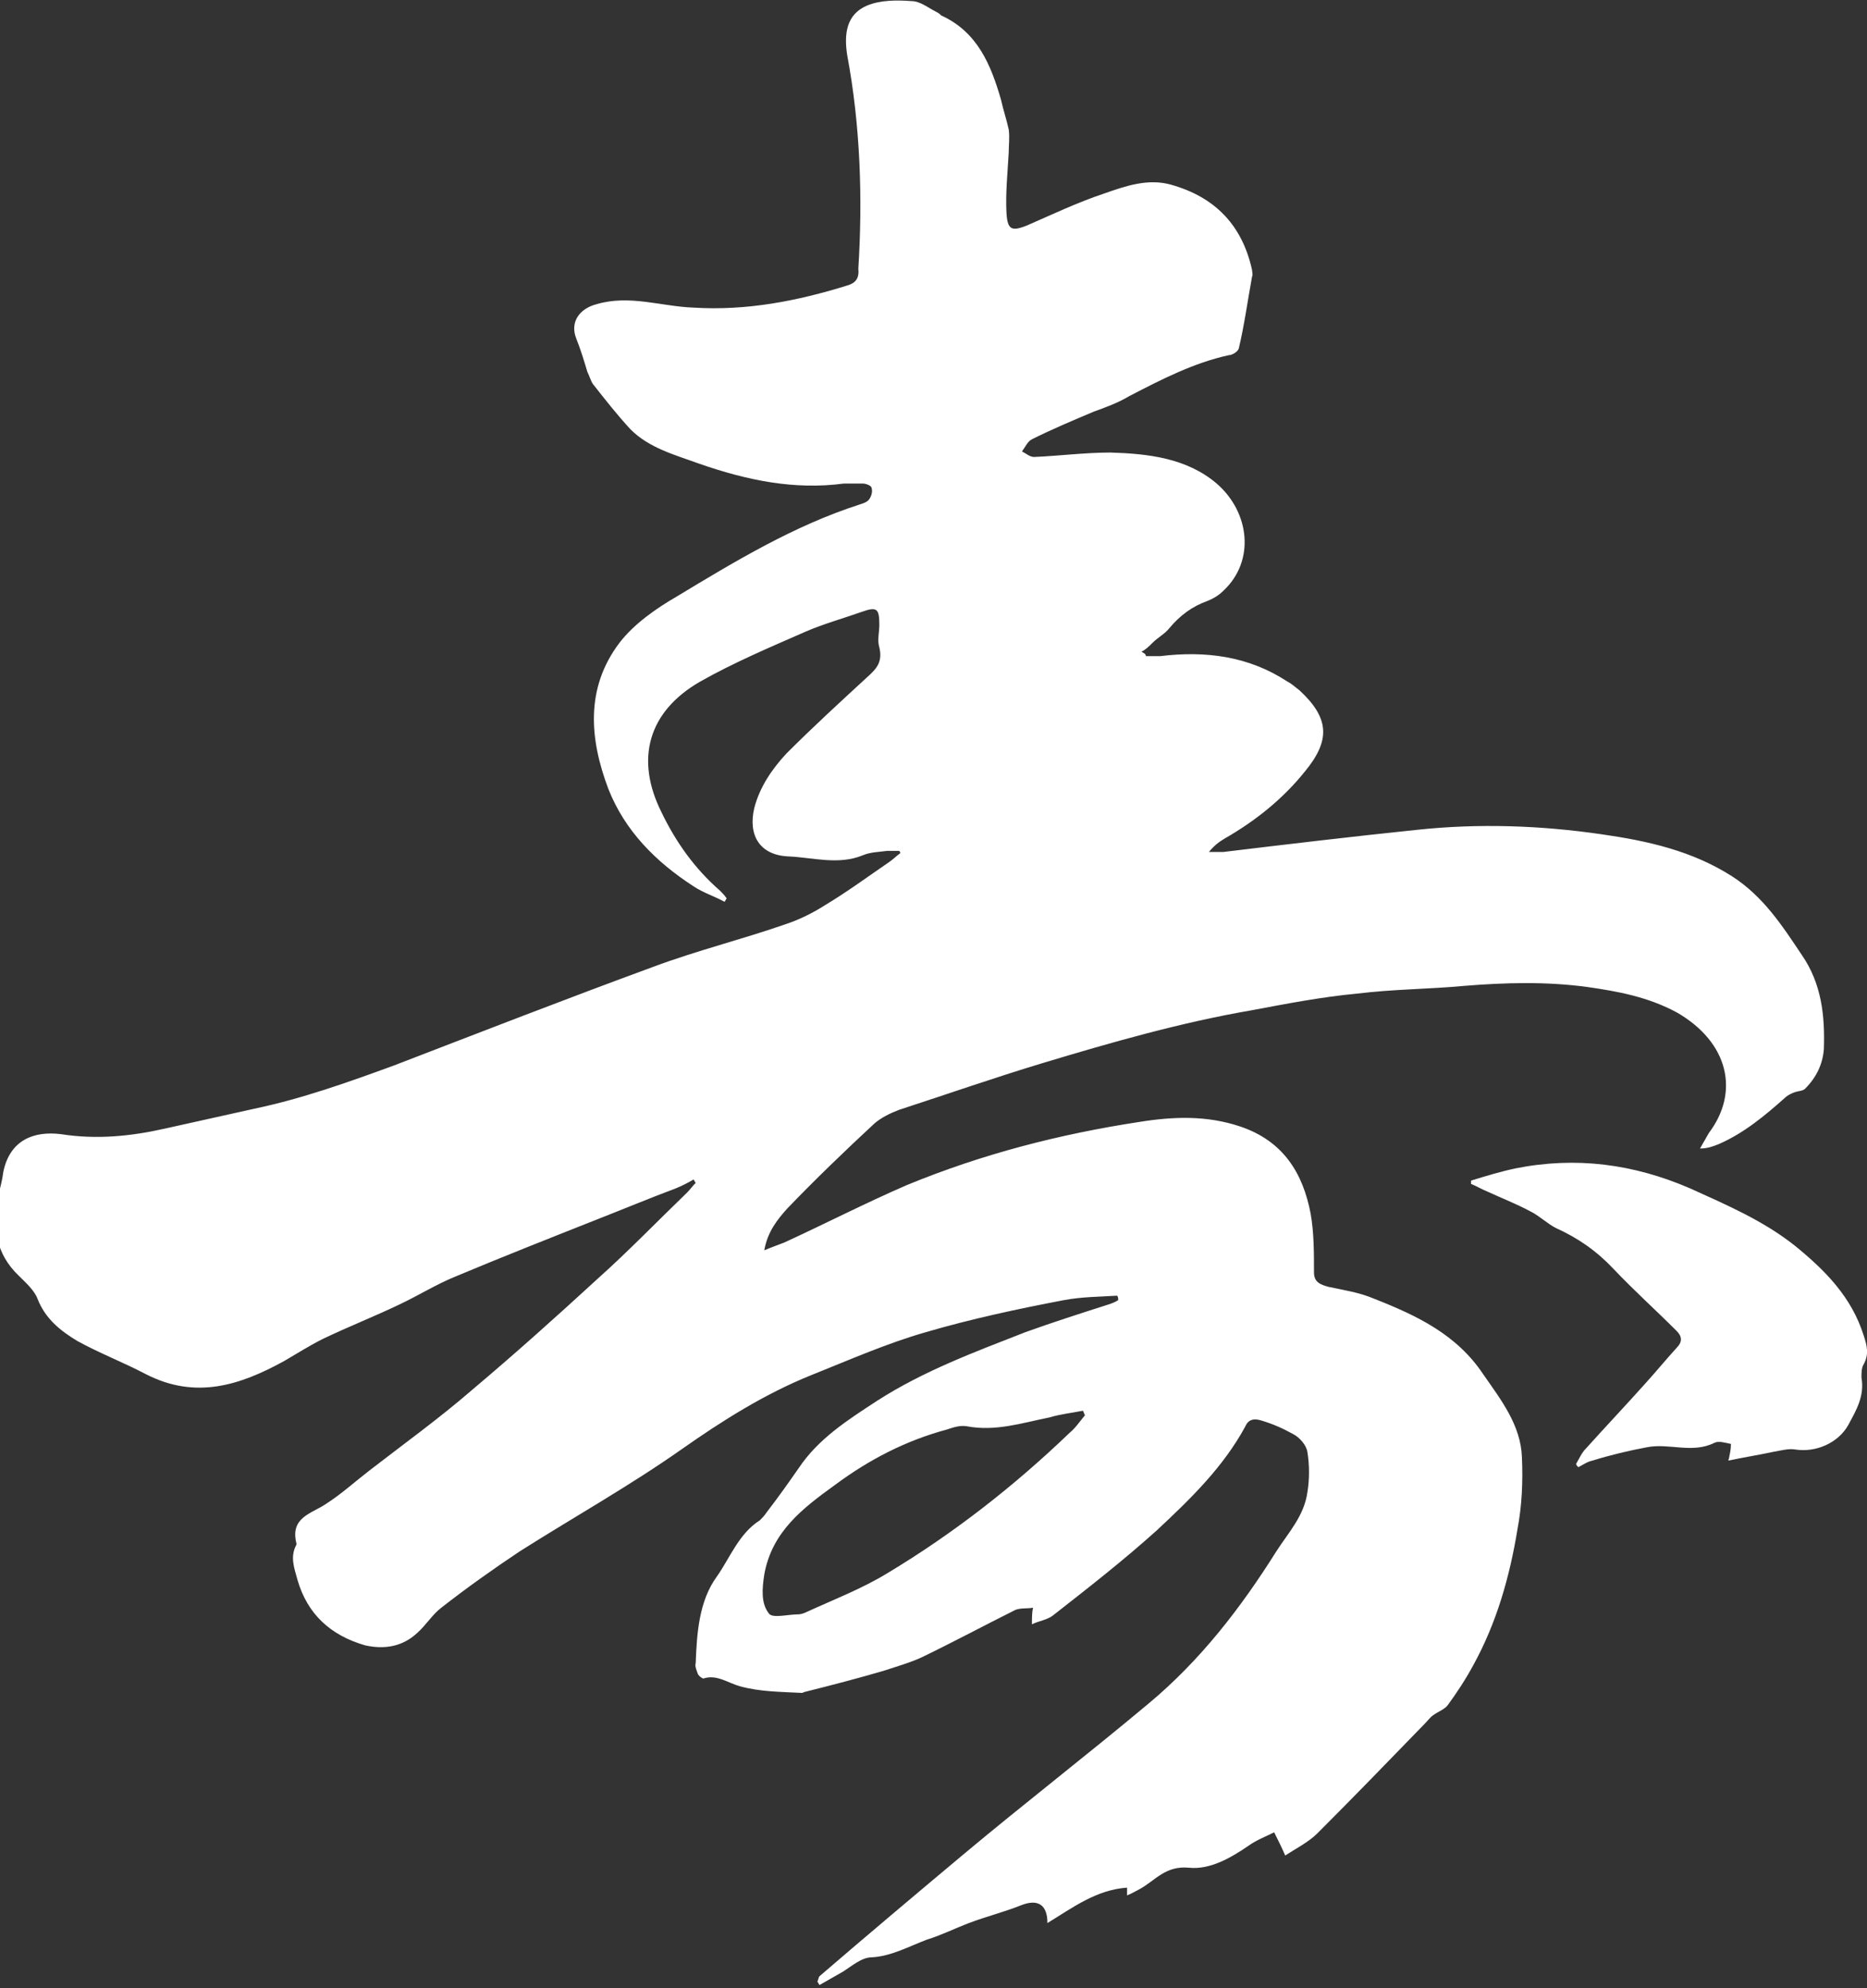 <?xml version="1.0" encoding="utf-8"?>
<!-- Generator: Adobe Illustrator 22.1.0, SVG Export Plug-In . SVG Version: 6.00 Build 0)  -->
<svg version="1.1" id="レイヤー_1" xmlns="http://www.w3.org/2000/svg" xmlns:xlink="http://www.w3.org/1999/xlink" x="0px"
	 y="0px" viewBox="0 0 168.8 179.7" style="enable-background:new 0 0 168.8 179.7;" xml:space="preserve">
<rect x="0" y="0" width="168.8" height="179.7" fill="#333333" stroke="none"/>
<style type="text/css">
	.st0{fill:#FFFFFF;}
</style>
<g>
	<path class="st0" d="M103.6,59.3c0.4,0,0.9,0,1.3,0c4.1-0.5,8,0,11.5,2.3c0.4,0.2,0.7,0.5,1.1,0.8c2.7,2.5,2.8,4.5,0.5,7.3
		c-2,2.5-4.5,4.5-7.3,6.1c-0.5,0.3-0.9,0.6-1.4,1.2c0.4,0,0.9,0,1.3,0c5.8-0.7,11.7-1.4,17.5-2c5.6-0.6,11.2-0.4,16.7,0.4
		c4.2,0.6,8.2,1.5,11.8,3.8c2.8,1.8,4.5,4.4,6.3,7.1c1.8,2.6,2.1,5.5,2,8.5c-0.1,1.4-0.7,2.6-1.7,3.6c-0.2,0.2-0.6,0.2-0.9,0.3
		c-0.3,0.1-0.7,0.3-0.9,0.5c-1.8,1.6-3.7,3.2-6,4.2c-0.5,0.2-1,0.4-1.7,0.4c0.3-0.5,0.5-0.9,0.8-1.4c2.8-3.7,1.8-8.2-2.9-10.9
		c-2.6-1.4-5.3-1.9-8.1-2.3c-3.7-0.5-7.4-0.4-11.1-0.1c-3.2,0.3-6.5,0.3-9.7,0.7c-3.2,0.3-6.3,0.9-9.5,1.5c-6.4,1.1-12.7,2.9-19,4.8
		c-4.3,1.3-8.6,2.8-12.9,4.2c-0.8,0.3-1.6,0.7-2.2,1.2c-2.7,2.5-5.4,5.1-7.9,7.7c-0.9,1-1.8,2.1-2.1,3.8c0.7-0.3,1.3-0.5,1.8-0.7
		c3.7-1.7,7.4-3.6,11.1-5.2c6.8-2.8,13.8-4.6,21-5.7c3.1-0.5,6.1-0.6,9.1,0.4c3.9,1.3,5.7,4.2,6.4,7.9c0.3,1.7,0.3,3.5,0.3,5.3
		c0,0.9,0.6,1.1,1.3,1.3c1.4,0.3,2.8,0.5,4.2,1.1c3.8,1.5,7.4,3.2,9.8,6.8c1.6,2.3,3.4,4.6,3.5,7.5c0.1,2.2,0,4.4-0.4,6.5
		c-0.7,4.3-1.9,8.5-4,12.3c-0.7,1.3-1.5,2.5-2.3,3.6c-0.3,0.4-0.9,0.6-1.3,0.9c-0.3,0.2-0.5,0.5-0.8,0.8c-3.2,3.3-6.4,6.6-9.7,9.9
		c-0.8,0.8-2,1.4-2.9,2c-0.3-0.7-0.6-1.3-1-2.1c-0.8,0.4-1.6,0.7-2.3,1.2c-1.6,1.1-3.5,2.2-5.4,2c-2.1-0.2-3,1.1-4.4,1.9
		c-0.4,0.2-0.7,0.4-1.2,0.6c0-0.4,0-0.5,0-0.7c-2.8,0.2-4.9,1.8-7.2,3.2c0-1.7-0.9-2.2-2.4-1.6c-1.5,0.6-3.1,1-4.7,1.6
		c-1.3,0.5-2.5,1.1-3.8,1.5c-1.6,0.6-3.2,1.5-5,1.6c-0.9,0-1.8,0.8-2.6,1.3c-0.7,0.4-1.4,0.8-2.1,1.2c-0.1-0.1-0.1-0.2-0.2-0.3
		c0.1-0.2,0.1-0.4,0.2-0.5c4.3-3.7,8.7-7.4,13-11c5.5-4.6,11.2-9,16.7-13.6c4.7-3.9,8.4-8.7,11.6-13.8c1.1-1.7,2.5-3.2,2.8-5.3
		c0.2-1.2,0.2-2.5,0-3.7c-0.1-0.6-0.7-1.3-1.3-1.6c-0.9-0.5-1.8-0.9-2.8-1.2c-0.6-0.2-1.2-0.2-1.5,0.5c-2,3.7-5,6.6-8,9.4
		c-3,2.7-6.2,5.2-9.4,7.7c-0.5,0.4-1.3,0.5-1.9,0.8c0-0.6,0-1.1,0.1-1.5c-0.5,0.1-1.1,0-1.6,0.2c-2.8,1.4-5.6,2.9-8.5,4.3
		c-1.1,0.5-2.2,0.8-3.4,1.2c-2.4,0.7-4.7,1.3-7.1,1.9c-0.1,0-0.2,0.1-0.3,0.1c-1.9-0.1-3.8-0.1-5.6-0.6c-1.1-0.3-2.1-1.1-3.3-0.7
		c-0.1,0-0.4-0.2-0.5-0.4c-0.1-0.3-0.3-0.7-0.2-1c0.1-2.7,0.3-5.6,1.9-7.8c1.2-1.7,2-3.9,3.9-5.1c0.2-0.2,0.4-0.4,0.6-0.7
		c1-1.3,2-2.7,2.9-4c1.8-2.7,4.5-4.4,7.1-6.1c4.2-2.7,8.8-4.4,13.4-6.2c2.5-0.9,5-1.7,7.5-2.5c0.3-0.1,0.6-0.2,0.9-0.4
		c0-0.1,0-0.3-0.1-0.4c-1.6,0.1-3.2,0.1-4.8,0.4c-4.2,0.8-8.4,1.7-12.5,2.9c-3.5,1-6.9,2.5-10.4,3.9c-4.2,1.7-8,4.1-11.7,6.7
		c-4.7,3.3-9.7,6.1-14.6,9.2c-2.4,1.6-4.8,3.3-7.1,5.1c-0.8,0.6-1.4,1.6-2.2,2.3c-1.3,1.2-2.9,1.5-4.7,1.1c-3.1-0.9-5.2-2.8-6.1-5.9
		c-0.3-1.1-0.7-2.1-0.1-3.2c0,0,0-0.1,0-0.1c-0.6-2.4,1.4-2.7,2.7-3.6c1.4-0.9,2.6-2,3.9-3c3.1-2.4,6.3-4.7,9.3-7.3
		c3.8-3.2,7.6-6.6,11.3-10c2.8-2.5,5.4-5.2,8.1-7.8c0.3-0.3,0.5-0.6,0.8-0.9c-0.1-0.1-0.1-0.2-0.2-0.3c-0.5,0.3-1.1,0.6-1.6,0.8
		c-2.4,0.9-4.8,1.9-7.1,2.8c-4.3,1.7-8.6,3.4-12.9,5.2c-1.7,0.7-3.3,1.7-5,2.5c-2.3,1.1-4.6,2-6.9,3.1c-1.2,0.6-2.3,1.3-3.5,2
		c-4,2.2-8,3.5-12.5,1.2c-2.1-1.1-4.2-1.9-6.2-3c-1.5-0.9-2.9-2-3.6-3.8c-0.3-0.8-1.1-1.5-1.7-2.1c-2.1-2-2.4-4.4-1.9-7.1
		c0.2-0.8,0.4-1.5,0.5-2.3c0.6-2.9,2.8-3.7,5.2-3.4c3.2,0.5,6.3,0.2,9.4-0.5c2.7-0.6,5.4-1.2,8.1-1.8c4.3-0.9,8.5-2.4,12.6-3.9
		c7.8-3,15.5-6,23.4-8.9c4-1.5,8.1-2.5,12.1-3.9c1.2-0.4,2.4-1,3.5-1.7c2-1.2,3.9-2.6,5.8-3.9c0.3-0.2,0.6-0.5,1-0.8
		c0-0.1-0.1-0.2-0.1-0.2c-0.4,0-0.8,0-1.1,0c-0.7,0.1-1.5,0.1-2.2,0.4c-2.2,0.9-4.5,0.2-6.7,0.1c-2.6-0.1-3.7-1.9-3.1-4.4
		c0.5-1.9,1.6-3.5,2.9-4.9c2.4-2.4,4.8-4.6,7.3-6.9c0.9-0.8,1.4-1.4,1.1-2.7c-0.2-0.6,0-1.4,0-2c0-1.5-0.2-1.7-1.6-1.2
		c-1.7,0.6-3.5,1.1-5.1,1.8c-3.2,1.4-6.5,2.8-9.5,4.5c-4.7,2.7-5.9,7-3.5,11.8c1.3,2.7,3,5.1,5.3,7.1c0.2,0.2,0.4,0.4,0.6,0.7
		c-0.1,0.1-0.1,0.2-0.2,0.3c-0.9-0.5-1.9-0.8-2.8-1.4c-3.4-2.2-6.2-5-7.7-8.8c-1.7-4.5-2.1-9.1,1-13.2c1.3-1.7,3.3-3.1,5.2-4.2
		c5.3-3.2,10.6-6.4,16.5-8.3c0.3-0.1,0.7-0.2,0.9-0.5c0.2-0.3,0.3-0.7,0.2-1c0-0.2-0.5-0.4-0.8-0.4c-0.6,0-1.2,0-1.7,0
		c-4.5,0.6-8.8-0.3-13.1-1.8c-2.2-0.8-4.5-1.4-6.2-3.1c-1.2-1.3-2.3-2.7-3.4-4.1c-0.2-0.3-0.3-0.7-0.5-1.1c-0.3-1-0.6-2-1-3
		c-0.6-1.5,0.3-2.7,1.8-3.1c3-0.9,5.9,0.2,8.8,0.3c4.8,0.3,9.4-0.6,13.9-2c0.7-0.2,1.1-0.6,1-1.5C78,18,77.8,11.4,76.6,5
		c-0.3-1.9-0.1-3.7,1.8-4.5c1.2-0.5,2.7-0.5,4-0.4c0.8,0,1.5,0.6,2.3,1c0.2,0.1,0.3,0.2,0.4,0.3c3.3,1.5,4.5,4.5,5.4,7.6
		c0.2,0.9,0.5,1.8,0.7,2.7c0.1,0.7,0,1.4,0,2.1c-0.1,1.8-0.3,3.7-0.2,5.5c0.1,1.5,0.5,1.6,1.8,1.1c2.3-1,4.6-2.1,7-2.9
		c2-0.7,4-1.4,6.1-0.8c3.9,1.1,6.4,3.6,7.3,7.7c0,0.2,0.1,0.4,0,0.6c-0.4,2.2-0.7,4.4-1.2,6.5c-0.1,0.3-0.6,0.6-0.9,0.6
		c-3.2,0.7-6.1,2.2-9,3.7c-1,0.6-2.1,1-3.2,1.4c-1.9,0.8-3.8,1.6-5.6,2.5c-0.4,0.2-0.6,0.7-0.9,1.1c0.4,0.2,0.7,0.5,1.1,0.5
		c2.3-0.1,4.6-0.4,6.9-0.4c3.4,0.1,6.9,0.5,9.6,2.8c3,2.6,3.5,7,0.6,9.7c-0.4,0.4-0.9,0.7-1.4,0.9c-1.4,0.5-2.5,1.3-3.5,2.5
		c-0.4,0.5-1,0.8-1.5,1.3c-0.3,0.3-0.6,0.6-1,0.8C103.6,59.1,103.6,59.2,103.6,59.3z M98.1,127.9c-0.1-0.1-0.1-0.3-0.2-0.4
		c-1,0.2-2,0.3-3,0.6c-2.5,0.5-4.9,1.3-7.5,0.8c-0.6-0.1-1.2,0.1-1.8,0.3c-3.7,1-7,2.7-10.1,5c-2.9,2.1-5.7,4.2-6.4,8.1
		c-0.2,1.3-0.3,2.6,0.4,3.5c0.3,0.5,1.7,0.1,2.7,0.1c0.2,0,0.5-0.1,0.7-0.2c2.4-1.1,5-2.1,7.3-3.5c6-3.6,11.5-7.9,16.5-12.7
		C97.2,129.1,97.6,128.5,98.1,127.9z"/>
	<path class="st0" d="M133,106.7c1.3-0.4,2.6-0.8,4-1.1c5.5-1.1,10.7-0.4,15.8,1.8c3.3,1.5,6.6,2.9,9.5,5.2c2.7,2.2,5.1,4.6,6.2,8.1
		c0.3,0.9,0.5,1.7,0,2.6c-0.2,0.3-0.2,0.8-0.2,1.2c0.3,1.7-0.5,3-1.2,4.3c-0.9,1.6-2.9,2.5-4.8,2.2c-0.6-0.1-1.3,0.1-1.9,0.2
		c-1.4,0.3-2.7,0.5-4.1,0.8c0,0-0.1-0.1,0-0.1c0.1-0.5,0.2-0.9,0.2-1.4c-0.5-0.1-1.1-0.3-1.5-0.1c-2,1-4.1,0-6.1,0.4
		c-1.6,0.3-3.3,0.7-4.9,1.2c-0.5,0.1-0.9,0.4-1.3,0.6c-0.1-0.1-0.2-0.2-0.2-0.3c0.3-0.5,0.5-1,0.9-1.4c1.8-2,3.6-3.9,5.3-5.8
		c1-1.1,1.9-2.2,2.9-3.3c0.5-0.5,0.5-1,0-1.5c-1.9-1.9-3.9-3.7-5.7-5.6c-1.5-1.6-3.2-2.8-5.2-3.7c-0.8-0.4-1.5-1.1-2.3-1.5
		c-1.3-0.7-2.6-1.2-3.9-1.8c-0.5-0.2-1-0.5-1.5-0.7C133,106.9,133,106.8,133,106.7z"/>
</g>
</svg>
